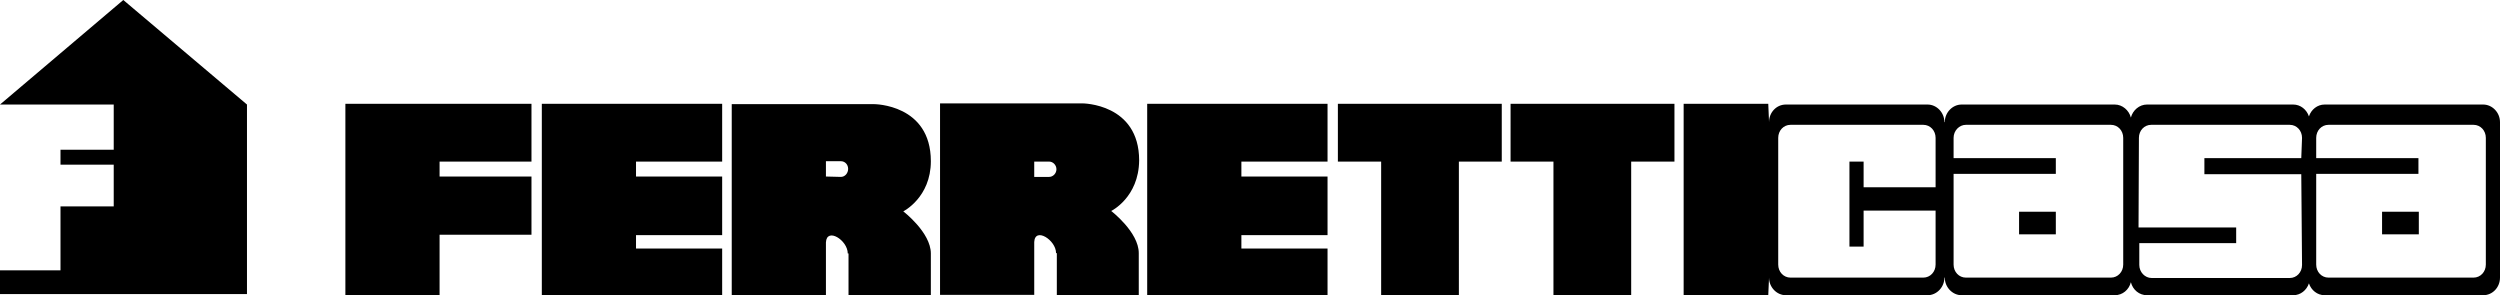 <?xml version="1.0" encoding="utf-8"?>
<!-- Generator: Adobe Illustrator 20.0.0, SVG Export Plug-In . SVG Version: 6.00 Build 0)  -->
<!DOCTYPE svg PUBLIC "-//W3C//DTD SVG 1.1//EN" "http://www.w3.org/Graphics/SVG/1.1/DTD/svg11.dtd">
<svg version="1.1" id="Livello_1" xmlns="http://www.w3.org/2000/svg" xmlns:xlink="http://www.w3.org/1999/xlink" x="0px" y="0px"
	 viewBox="0 0 652.9 77.1" enable-background="new 0 0 652.9 77.1" xml:space="preserve">
<path d="M114.8,42.2v3.9h24v15.2h-24v15.8H90.2v-50h48.6v15.1H114.8z M188.6,42.2V27.1h-47.1v50h47.1V64.9h-22.5v-3.5h22.5V46.1
	h-22.5v-3.9H188.6z M346.7,42.2V27.1h-47.1v50h47.1V64.9h-22.5v-3.5h22.5V46.1h-22.5v-3.9H346.7z M349.4,42.2h11.3v34.9h20.3V42.2
	h11.2V27.1h-42.8V42.2z M394.5,42.2h11.2v34.9H426V42.2h11.3V27.1h-42.8V42.2z M243.1,66.2c0-5.5-7.2-11-7.2-11s7.2-3.6,7.2-13.1
	c0-14.9-14.8-14.9-14.8-14.9h-37.2v50h24.6V63.3c0.2-4,5.7-0.6,5.7,2.9h0.2v11h21.5V66.2 M219.6,46.2l-3.9-0.1v-4h3.9
	c1.1,0,1.9,0.9,1.9,2C221.5,45.2,220.7,46.2,219.6,46.2 M290.2,55.1c0,0,7.2,5.5,7.2,11v11H276v-11h-0.2c0-3.4-5.5-6.9-5.7-2.9v13.8
	h-24.6v-50h37.2c0,0,14.8,0,14.8,14.9C297.4,51.6,290.2,55.1,290.2,55.1 M274,46.2c1,0,1.9-0.9,1.9-2c0-1.1-0.9-2-1.9-2h-3.9v4
	L274,46.2 M652.9,31.9v40.6c0,2.5-1.9,4.6-4.4,4.6h-41.4c-1.9,0-3.5-1.3-4.1-3.1c-0.6,1.8-2.2,3.1-4.1,3.1h-38.2
	c-2,0-3.7-1.4-4.2-3.4c-0.5,2-2.2,3.4-4.2,3.4h-40c-2.4,0-4.4-2.1-4.4-4.6h-0.1c0,2.5-2,4.6-4.4,4.6h-37c-2.4,0-4.4-2.1-4.4-4.6
	l-0.2,4.6h-22.1v-50h22.1l0.2,4.8c0-2.5,1.9-4.6,4.4-4.6h37c2.4,0,4.4,2.1,4.4,4.6h0.1c0-2.5,2-4.6,4.4-4.6h40c2,0,3.7,1.5,4.2,3.4
	c0.5-1.9,2.2-3.4,4.2-3.4h38.2c1.9,0,3.5,1.3,4.1,3.1c0.6-1.8,2.2-3.1,4.1-3.1h41.4C650.9,27.3,652.9,29.4,652.9,31.9z M505.5,36
	c0-1.9-1.4-3.4-3.2-3.4h-34.7c-1.8,0-3.2,1.5-3.2,3.4v33.1c0,1.9,1.4,3.4,3.2,3.4h34.7c1.8,0,3.2-1.5,3.2-3.4V55h-18.8v9.4H483V42.2
	h3.7v6.7h18.8V36z M554.5,36c0-1.9-1.4-3.4-3.2-3.4h-37.9c-1.7,0-3.2,1.5-3.2,3.4v5.3h26.7v4.1h-26.7v23.7c0,1.9,1.4,3.4,3.2,3.4
	h37.9c1.8,0,3.2-1.5,3.2-3.4V36z M575.7,45.4v-4.1h25.3l0.2-5.3c0-1.9-1.4-3.4-3.2-3.4h-36.2c-1.8,0-3.2,1.5-3.2,3.4l-0.1,23.4H584
	v4.1h-25.3l0,5.7c0,1.9,1.5,3.4,3.2,3.4H598c1.8,0,3.2-1.5,3.2-3.4l-0.2-23.7H575.7z M649.2,36c0-1.9-1.4-3.4-3.2-3.4h-37.9
	c-1.8,0-3.2,1.5-3.2,3.4v5.3h26.7v4.1h-26.7v23.7c0,1.9,1.4,3.4,3.2,3.4H646c1.8,0,3.2-1.5,3.2-3.4V36z M631.7,55.3h-9.6v5.9h9.6
	V55.3z M536.9,55.3h-9.6v5.9h9.6V55.3z M0,76.8h64.5V27.3L32.2,0L0,27.3v0h29.7v11.8H15.8V43h13.9v10.9H15.8v16.7H0V76.8z"/>
</svg>

